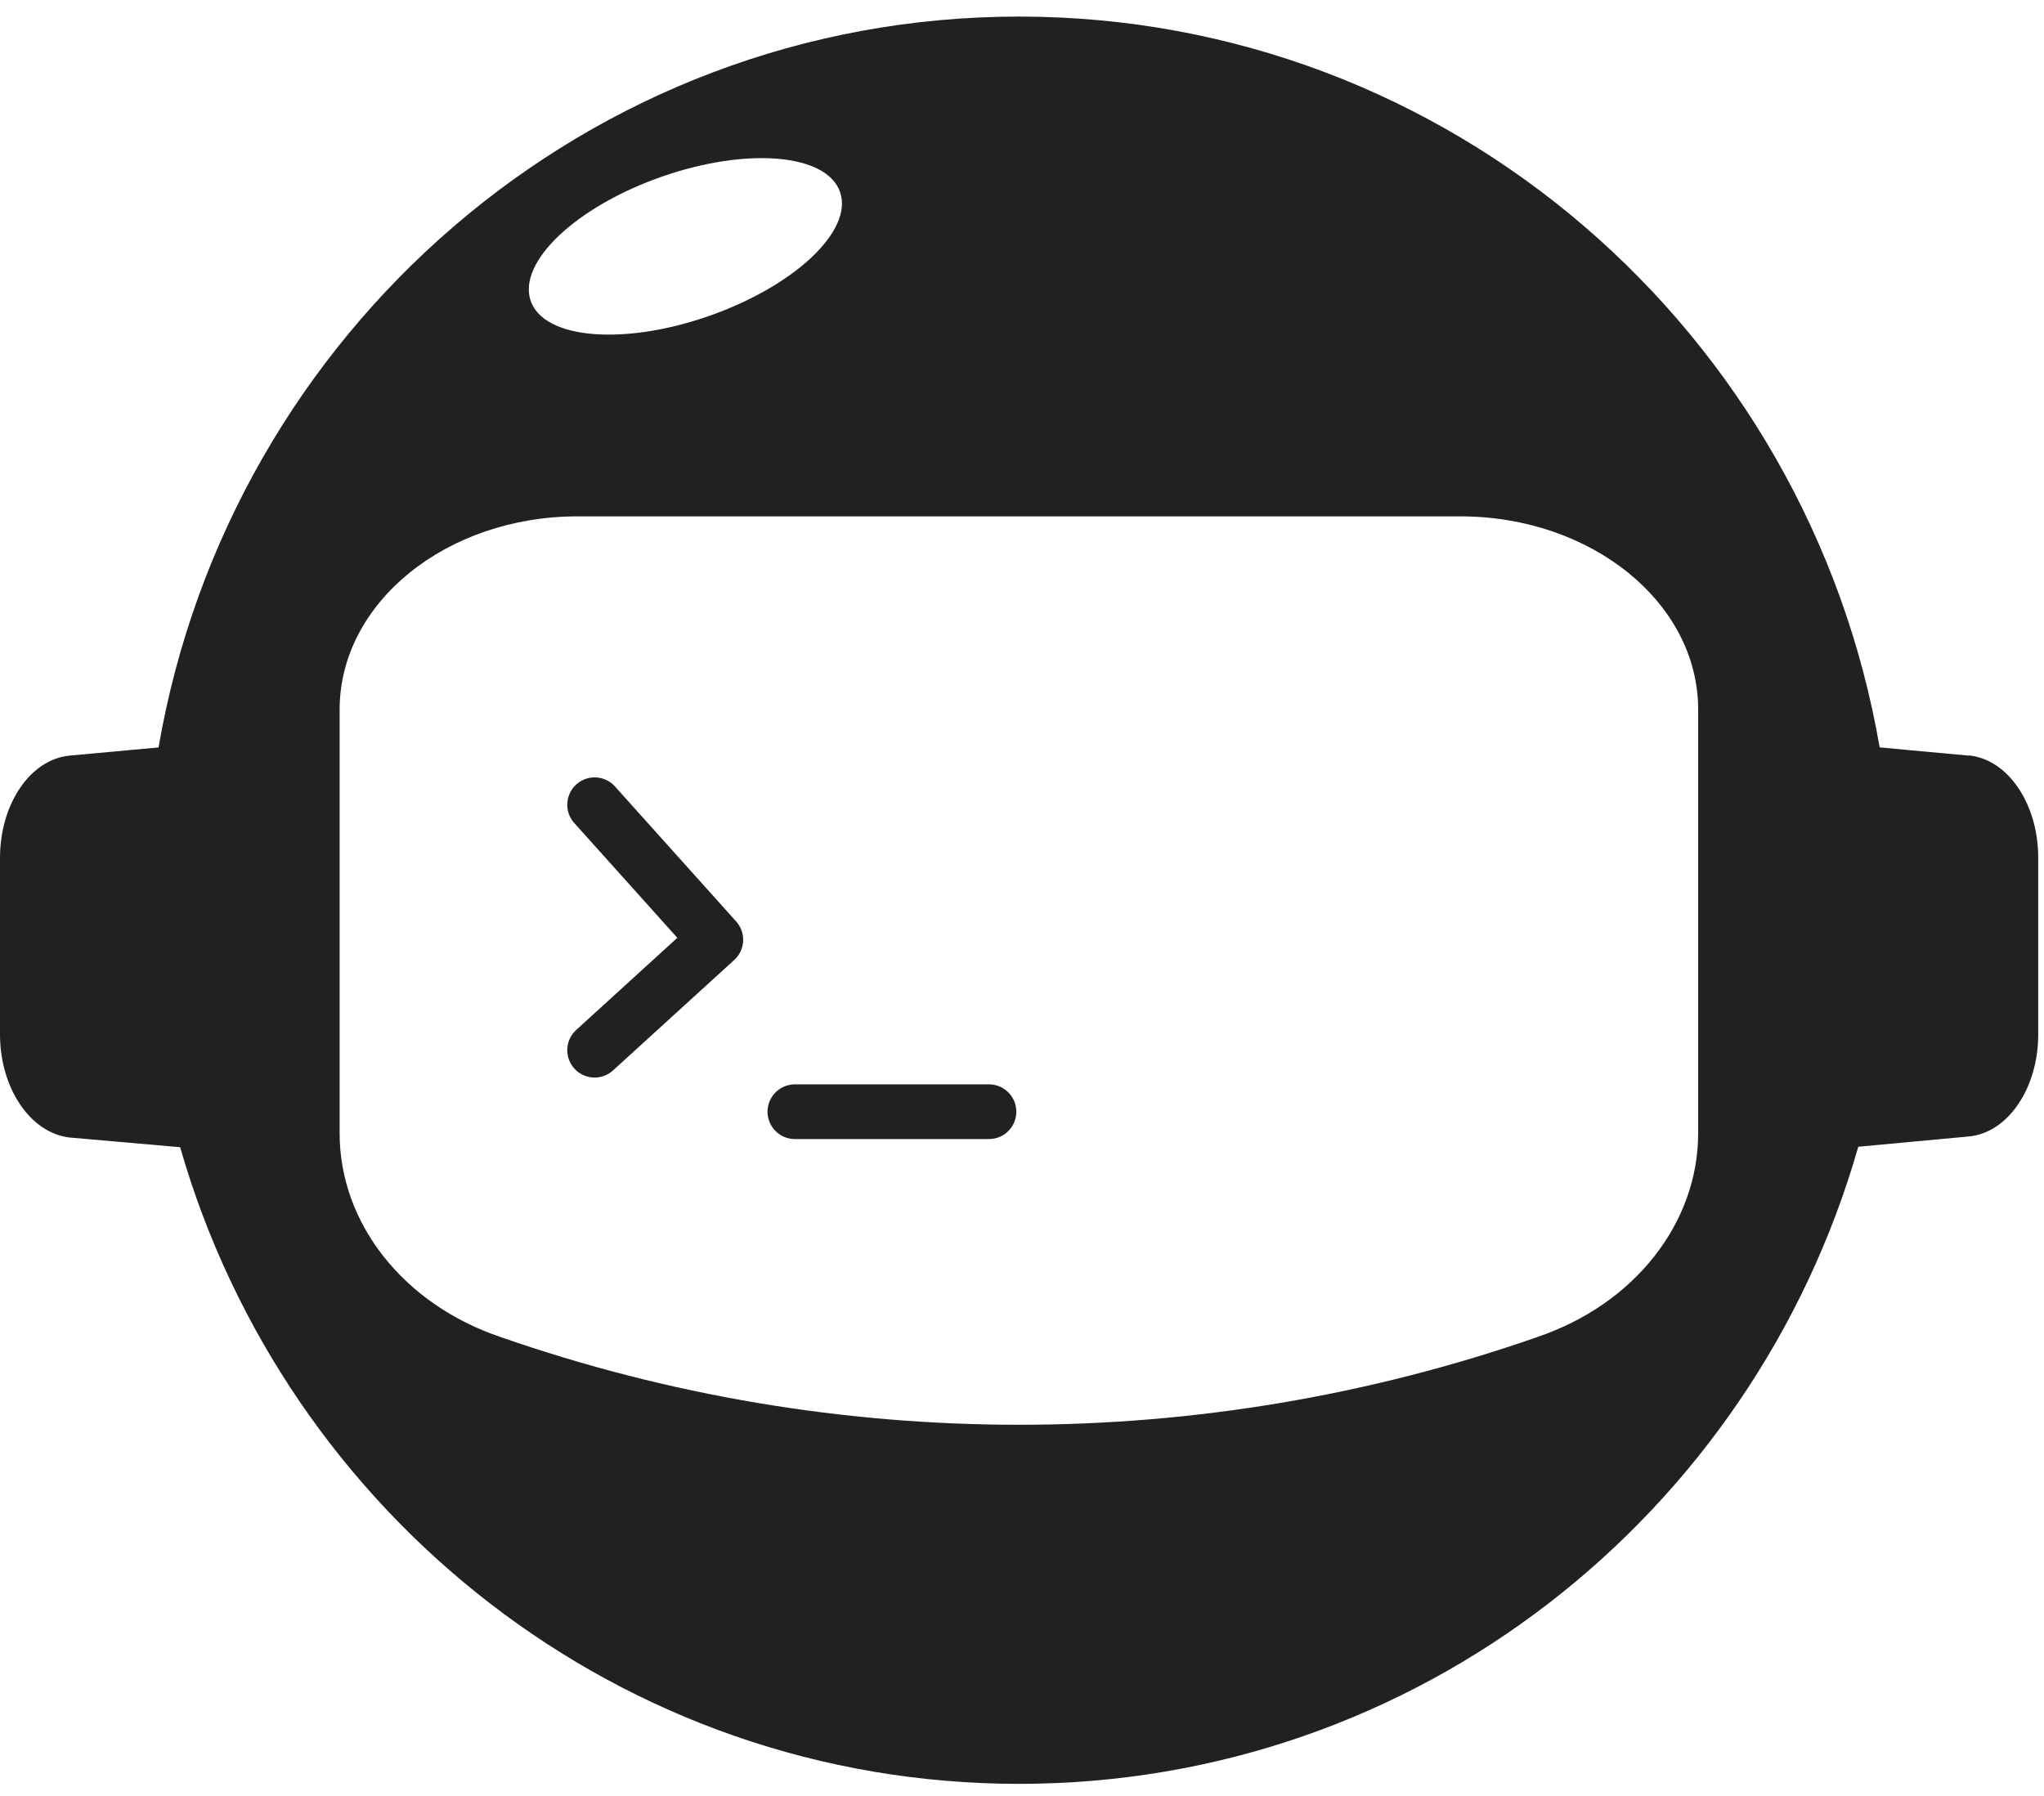 <svg width="99" height="87" viewBox="0 0 99 87" fill="none" xmlns="http://www.w3.org/2000/svg">
<g clip-path="url(#clip0_148_2957)">
<path fill-rule="evenodd" clip-rule="evenodd" d="M90.005 55.55C84.901 73.403 68.638 86.413 49.36 86.413C30.096 86.413 13.842 73.394 8.725 55.573L3.37 55.103C1.47 54.883 0 52.713 0 50.103V41.563C0 38.943 1.47 36.783 3.37 36.603L7.679 36.207C11.141 16.085 28.483 0.803 49.36 0.803C70.236 0.803 87.576 16.091 91.04 36.204L92.23 36.313L92.231 36.316L95.35 36.603V36.593C97.25 36.773 98.72 38.933 98.72 41.553V50.113C98.72 52.713 97.25 54.883 95.35 55.053L90.005 55.55ZM74.45 64.773C58.2 70.433 40.51 70.433 24.26 64.773C19.53 63.183 16.45 59.243 16.45 54.903V34.373C16.45 29.203 21.61 25.013 27.98 25.013H70.72C77.09 25.013 82.25 29.203 82.25 34.373V54.893C82.25 59.243 79.17 63.183 74.44 64.773H74.45ZM34.35 15.303C38.49 13.853 41.33 11.173 40.69 9.313C40.06 7.443 36.18 7.113 32.04 8.563C27.9 10.013 25.07 12.693 25.7 14.563C26.33 16.433 30.21 16.753 34.35 15.303Z" fill="#212121"/>
<path d="M28.8 38.983L34.67 45.523L28.8 50.873" stroke="#212121" stroke-width="2.65" stroke-linecap="round" stroke-linejoin="round"/>
<path d="M38.5 53.853H47.9" stroke="#212121" stroke-width="2.65" stroke-linecap="round" stroke-linejoin="round"/>
</g>
<defs>
<clipPath id="clip0_148_2957">
<rect width="98.72" height="85.63" fill="white" transform="translate(0 0.803)"/>
</clipPath>
</defs>
</svg>
